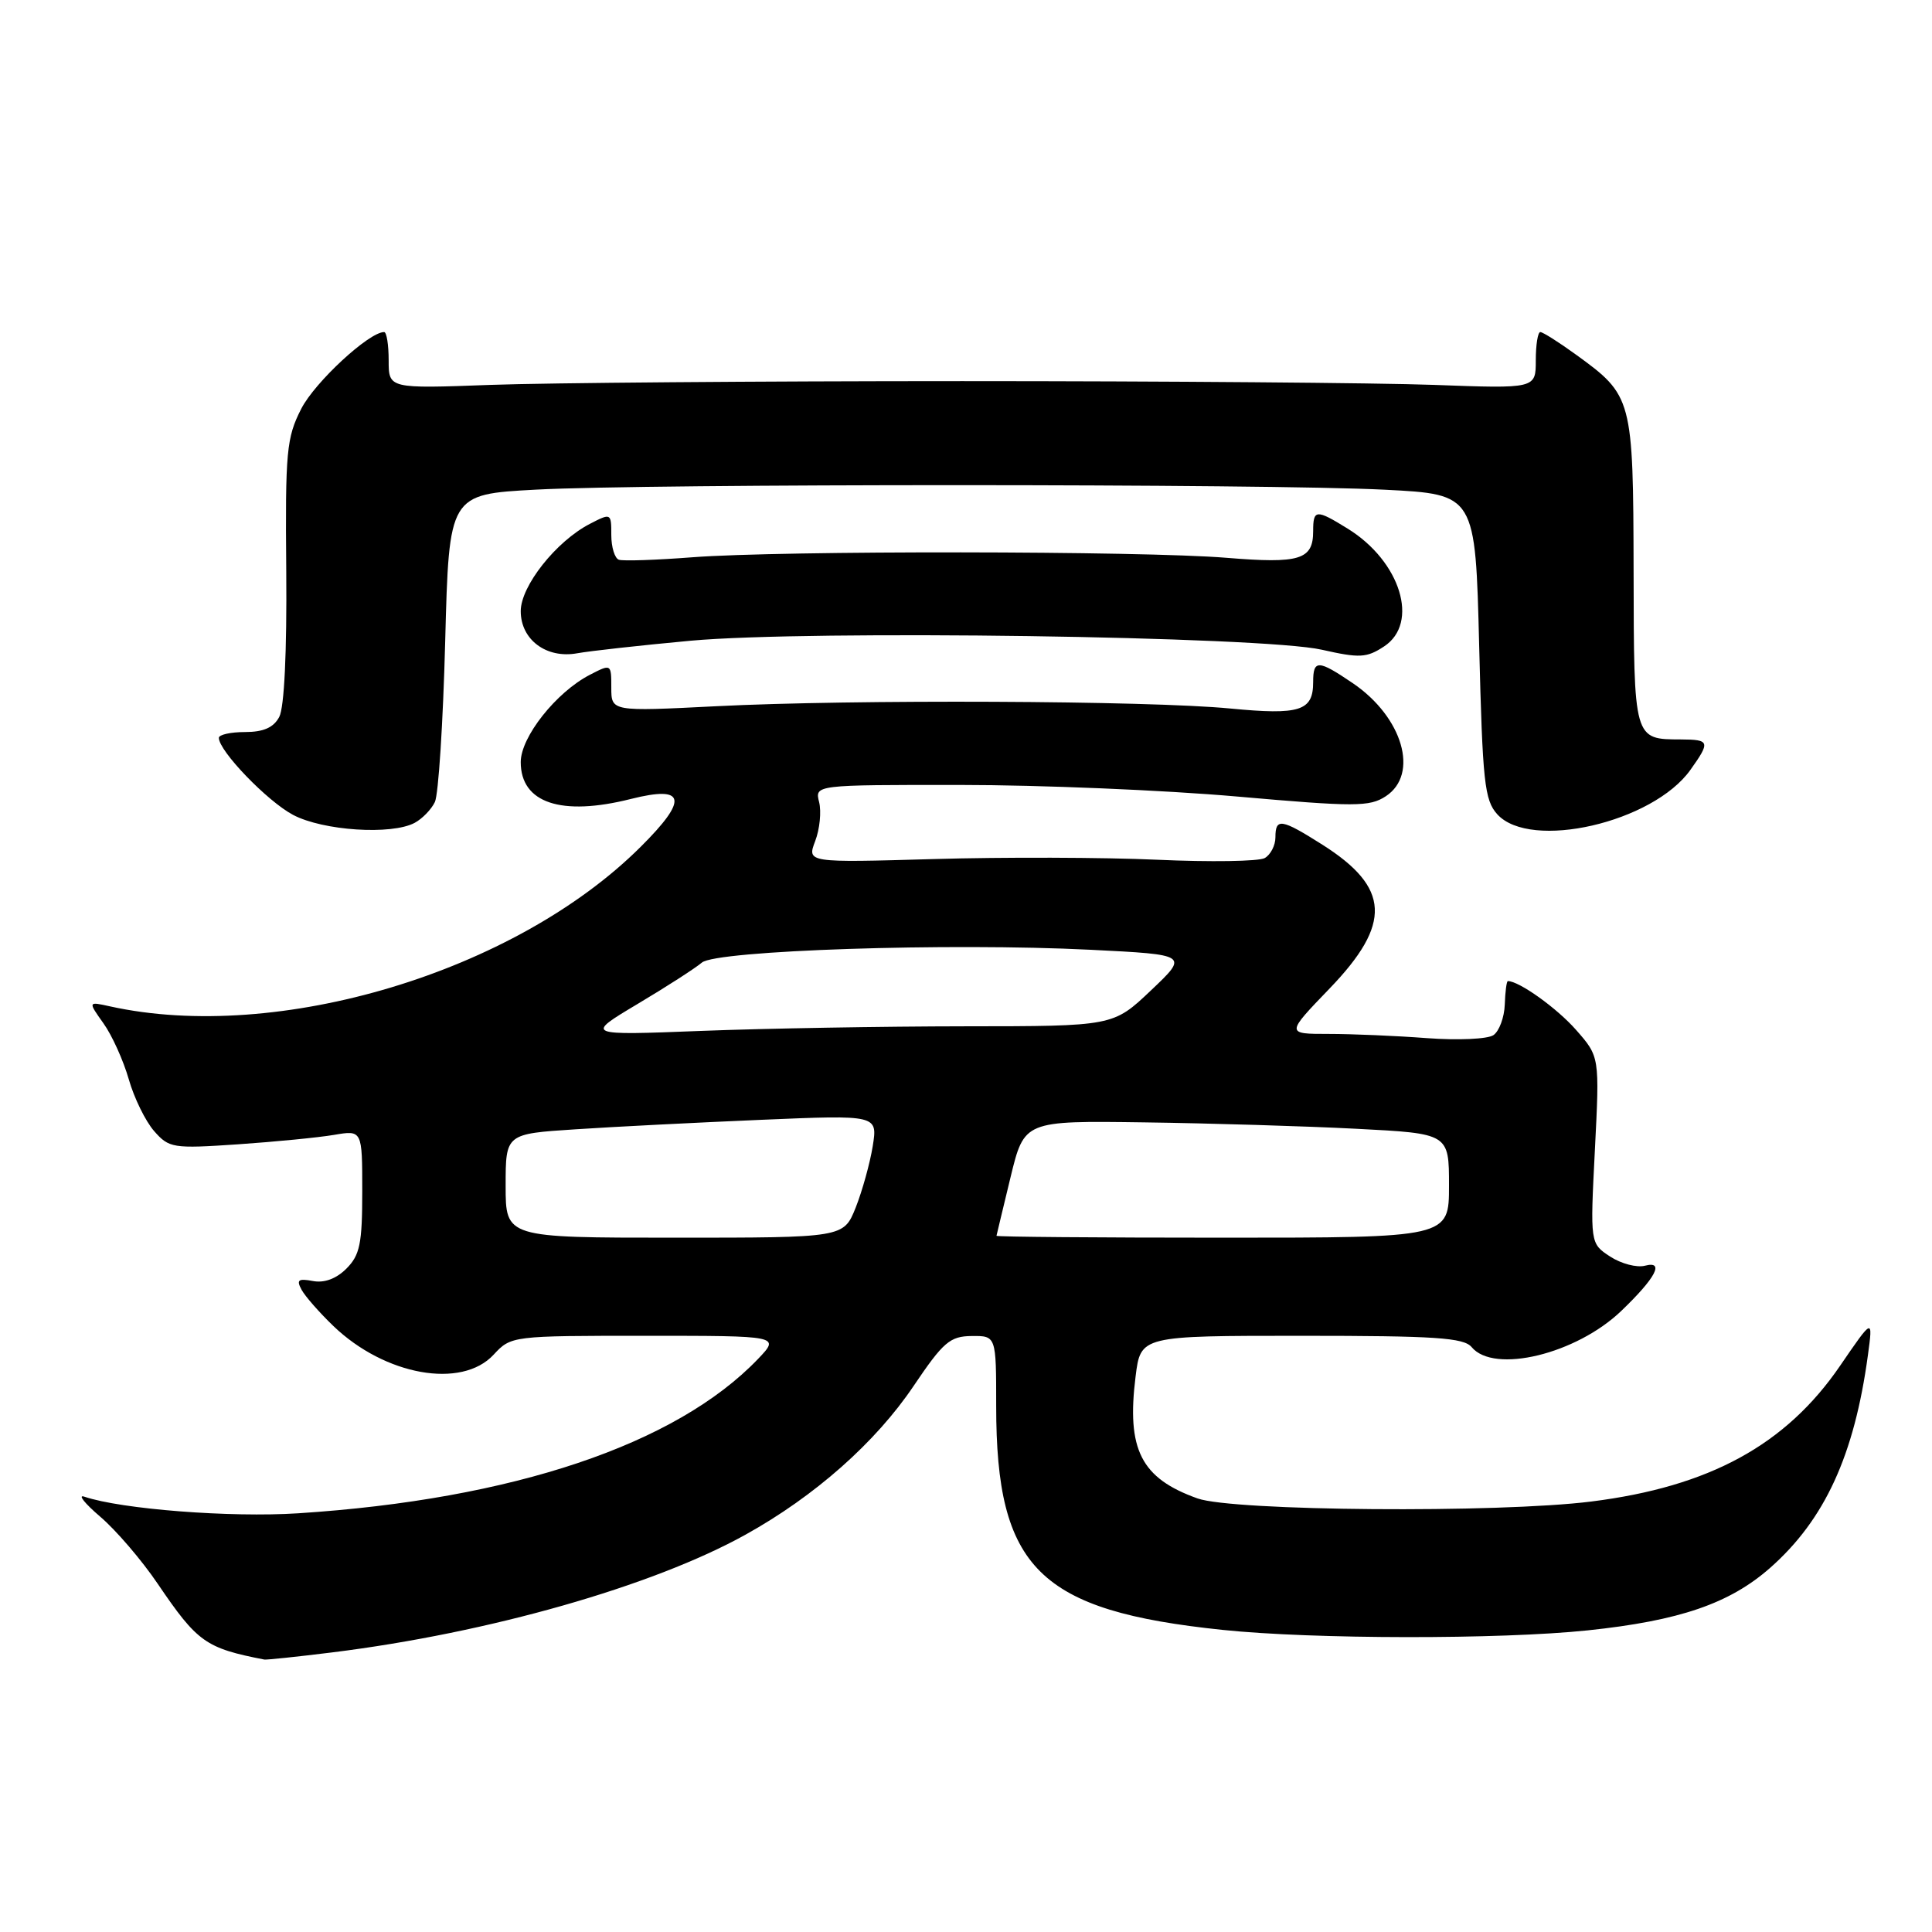 <?xml version="1.0" encoding="UTF-8" standalone="no"?>
<!DOCTYPE svg PUBLIC "-//W3C//DTD SVG 1.1//EN" "http://www.w3.org/Graphics/SVG/1.1/DTD/svg11.dtd" >
<svg xmlns="http://www.w3.org/2000/svg" xmlns:xlink="http://www.w3.org/1999/xlink" version="1.1" viewBox="0 0 256 256">
 <g >
 <path fill="currentColor"
d=" M 44.03 218.95 C 64.74 216.38 86.46 210.19 98.77 203.36 C 107.96 198.26 116.01 191.14 121.05 183.66 C 124.99 177.82 125.87 177.06 128.75 177.03 C 132.00 177.00 132.00 177.00 132.00 186.32 C 132.00 207.84 137.66 213.43 162.00 215.97 C 173.98 217.22 198.76 217.25 210.40 216.03 C 222.56 214.75 229.17 212.48 234.54 207.76 C 241.79 201.37 245.71 192.84 247.51 179.55 C 248.18 174.61 248.18 174.61 243.83 180.96 C 236.65 191.46 226.50 197.00 210.85 198.96 C 198.49 200.51 163.40 200.23 158.68 198.55 C 151.19 195.88 149.26 192.08 150.47 182.40 C 151.14 177.00 151.14 177.00 172.45 177.00 C 190.17 177.00 193.96 177.25 195.00 178.50 C 197.96 182.07 208.86 179.43 214.83 173.70 C 219.40 169.32 220.60 167.03 217.98 167.71 C 216.89 168.00 214.81 167.45 213.35 166.50 C 210.70 164.76 210.70 164.76 211.33 152.39 C 211.96 140.02 211.96 140.02 208.83 136.46 C 206.30 133.58 201.28 129.99 199.80 130.00 C 199.63 130.00 199.45 131.40 199.39 133.11 C 199.33 134.81 198.65 136.64 197.89 137.16 C 197.12 137.69 193.17 137.86 189.10 137.56 C 185.03 137.25 179.15 137.00 176.04 137.00 C 170.38 137.00 170.38 137.00 176.19 130.97 C 184.44 122.40 184.20 117.62 175.23 111.93 C 169.78 108.48 169.00 108.35 169.00 110.95 C 169.00 112.02 168.36 113.26 167.58 113.70 C 166.80 114.14 160.38 114.24 153.33 113.92 C 146.27 113.60 132.95 113.56 123.72 113.83 C 106.93 114.31 106.93 114.31 108.02 111.44 C 108.62 109.87 108.85 107.55 108.54 106.29 C 107.96 104.00 107.96 104.00 127.23 104.01 C 137.83 104.01 154.32 104.70 163.87 105.54 C 179.57 106.92 181.47 106.92 183.62 105.51 C 188.08 102.59 185.88 95.03 179.26 90.53 C 174.65 87.40 174.00 87.38 174.00 90.38 C 174.00 94.21 172.26 94.77 163.00 93.88 C 152.16 92.83 112.92 92.66 94.87 93.58 C 81.00 94.28 81.00 94.28 81.00 91.11 C 81.00 87.96 80.99 87.95 78.15 89.42 C 73.69 91.73 69.00 97.65 69.00 100.98 C 69.00 106.40 74.36 108.20 83.62 105.86 C 90.87 104.04 91.24 105.90 84.88 112.22 C 68.22 128.81 36.81 138.25 14.58 133.35 C 11.65 132.70 11.65 132.70 13.71 135.60 C 14.85 137.19 16.35 140.53 17.06 143.00 C 17.76 145.47 19.28 148.57 20.42 149.87 C 22.40 152.13 22.91 152.21 31.50 151.63 C 36.45 151.29 42.19 150.73 44.25 150.38 C 48.00 149.74 48.00 149.74 48.00 157.87 C 48.00 164.79 47.69 166.31 45.90 168.10 C 44.55 169.45 42.96 170.03 41.45 169.74 C 39.52 169.38 39.25 169.59 39.96 170.90 C 40.44 171.78 42.34 173.94 44.17 175.70 C 51.01 182.27 61.17 184.08 65.41 179.50 C 67.72 177.01 67.83 177.00 85.55 177.00 C 103.37 177.00 103.37 177.00 100.44 180.07 C 89.56 191.42 67.94 198.68 39.50 200.52 C 30.54 201.10 16.08 199.98 11.18 198.32 C 10.26 198.00 11.20 199.19 13.28 200.97 C 15.36 202.74 18.80 206.75 20.92 209.89 C 26.17 217.62 27.26 218.39 35.03 219.90 C 35.32 219.95 39.37 219.53 44.03 218.95 Z  M 54.95 109.03 C 55.95 108.49 57.15 107.26 57.62 106.28 C 58.10 105.30 58.71 95.72 58.99 85.00 C 59.50 65.50 59.50 65.50 71.00 64.88 C 85.85 64.08 167.88 64.09 183.50 64.89 C 195.50 65.50 195.50 65.50 196.00 85.65 C 196.45 103.64 196.70 106.02 198.40 107.90 C 202.79 112.73 219.02 109.00 223.99 102.01 C 226.65 98.28 226.56 98.00 222.75 97.98 C 216.46 97.96 216.50 98.11 216.46 75.67 C 216.41 52.74 216.32 52.42 208.81 46.98 C 206.55 45.34 204.43 44.00 204.10 44.00 C 203.77 44.00 203.50 45.69 203.50 47.75 C 203.50 51.50 203.50 51.50 190.00 51.00 C 182.57 50.73 154.45 50.50 127.50 50.50 C 100.55 50.50 72.42 50.73 65.00 51.00 C 51.50 51.50 51.50 51.50 51.50 47.75 C 51.50 45.69 51.23 44.00 50.90 44.00 C 48.89 44.00 41.72 50.64 39.92 54.16 C 37.96 58.00 37.79 59.79 37.93 75.67 C 38.02 86.38 37.67 93.76 37.00 95.00 C 36.25 96.41 34.91 97.00 32.46 97.00 C 30.56 97.00 29.00 97.35 29.00 97.77 C 29.00 99.51 35.43 106.18 38.84 107.98 C 42.82 110.08 51.88 110.67 54.95 109.03 Z  M 91.50 84.90 C 107.24 83.46 167.29 84.31 175.14 86.09 C 180.15 87.22 181.08 87.18 183.39 85.66 C 188.11 82.57 185.59 74.38 178.58 70.05 C 174.38 67.45 174.00 67.48 174.00 70.38 C 174.00 74.17 172.24 74.71 162.50 73.91 C 151.28 72.99 103.51 72.94 91.76 73.84 C 86.96 74.21 82.57 74.36 82.01 74.17 C 81.46 73.99 81.00 72.51 81.00 70.89 C 81.00 67.98 80.97 67.96 78.15 69.42 C 73.69 71.73 69.00 77.65 69.00 80.98 C 69.00 84.77 72.41 87.31 76.50 86.56 C 78.15 86.26 84.90 85.51 91.50 84.90 Z  M 67.00 157.12 C 67.00 150.24 67.00 150.24 76.25 149.64 C 81.34 149.30 92.43 148.74 100.90 148.38 C 116.30 147.73 116.30 147.73 115.64 151.88 C 115.27 154.16 114.25 157.82 113.38 160.02 C 111.78 164.00 111.78 164.00 89.39 164.00 C 67.00 164.00 67.00 164.00 67.00 157.12 Z  M 132.04 163.75 C 132.07 163.61 132.90 160.12 133.90 156.00 C 135.72 148.50 135.72 148.50 151.61 148.72 C 160.35 148.84 173.01 149.22 179.75 149.57 C 192.00 150.20 192.00 150.20 192.00 157.10 C 192.00 164.00 192.00 164.00 162.00 164.00 C 145.50 164.00 132.02 163.89 132.04 163.75 Z  M 84.50 133.02 C 88.35 130.73 92.17 128.26 93.00 127.55 C 94.88 125.93 125.72 124.91 144.50 125.85 C 157.50 126.50 157.50 126.50 152.50 131.24 C 147.50 135.98 147.50 135.98 127.91 135.99 C 117.13 136.00 101.38 136.27 92.91 136.60 C 77.50 137.20 77.50 137.20 84.50 133.02 Z "/>
</g>
</svg>